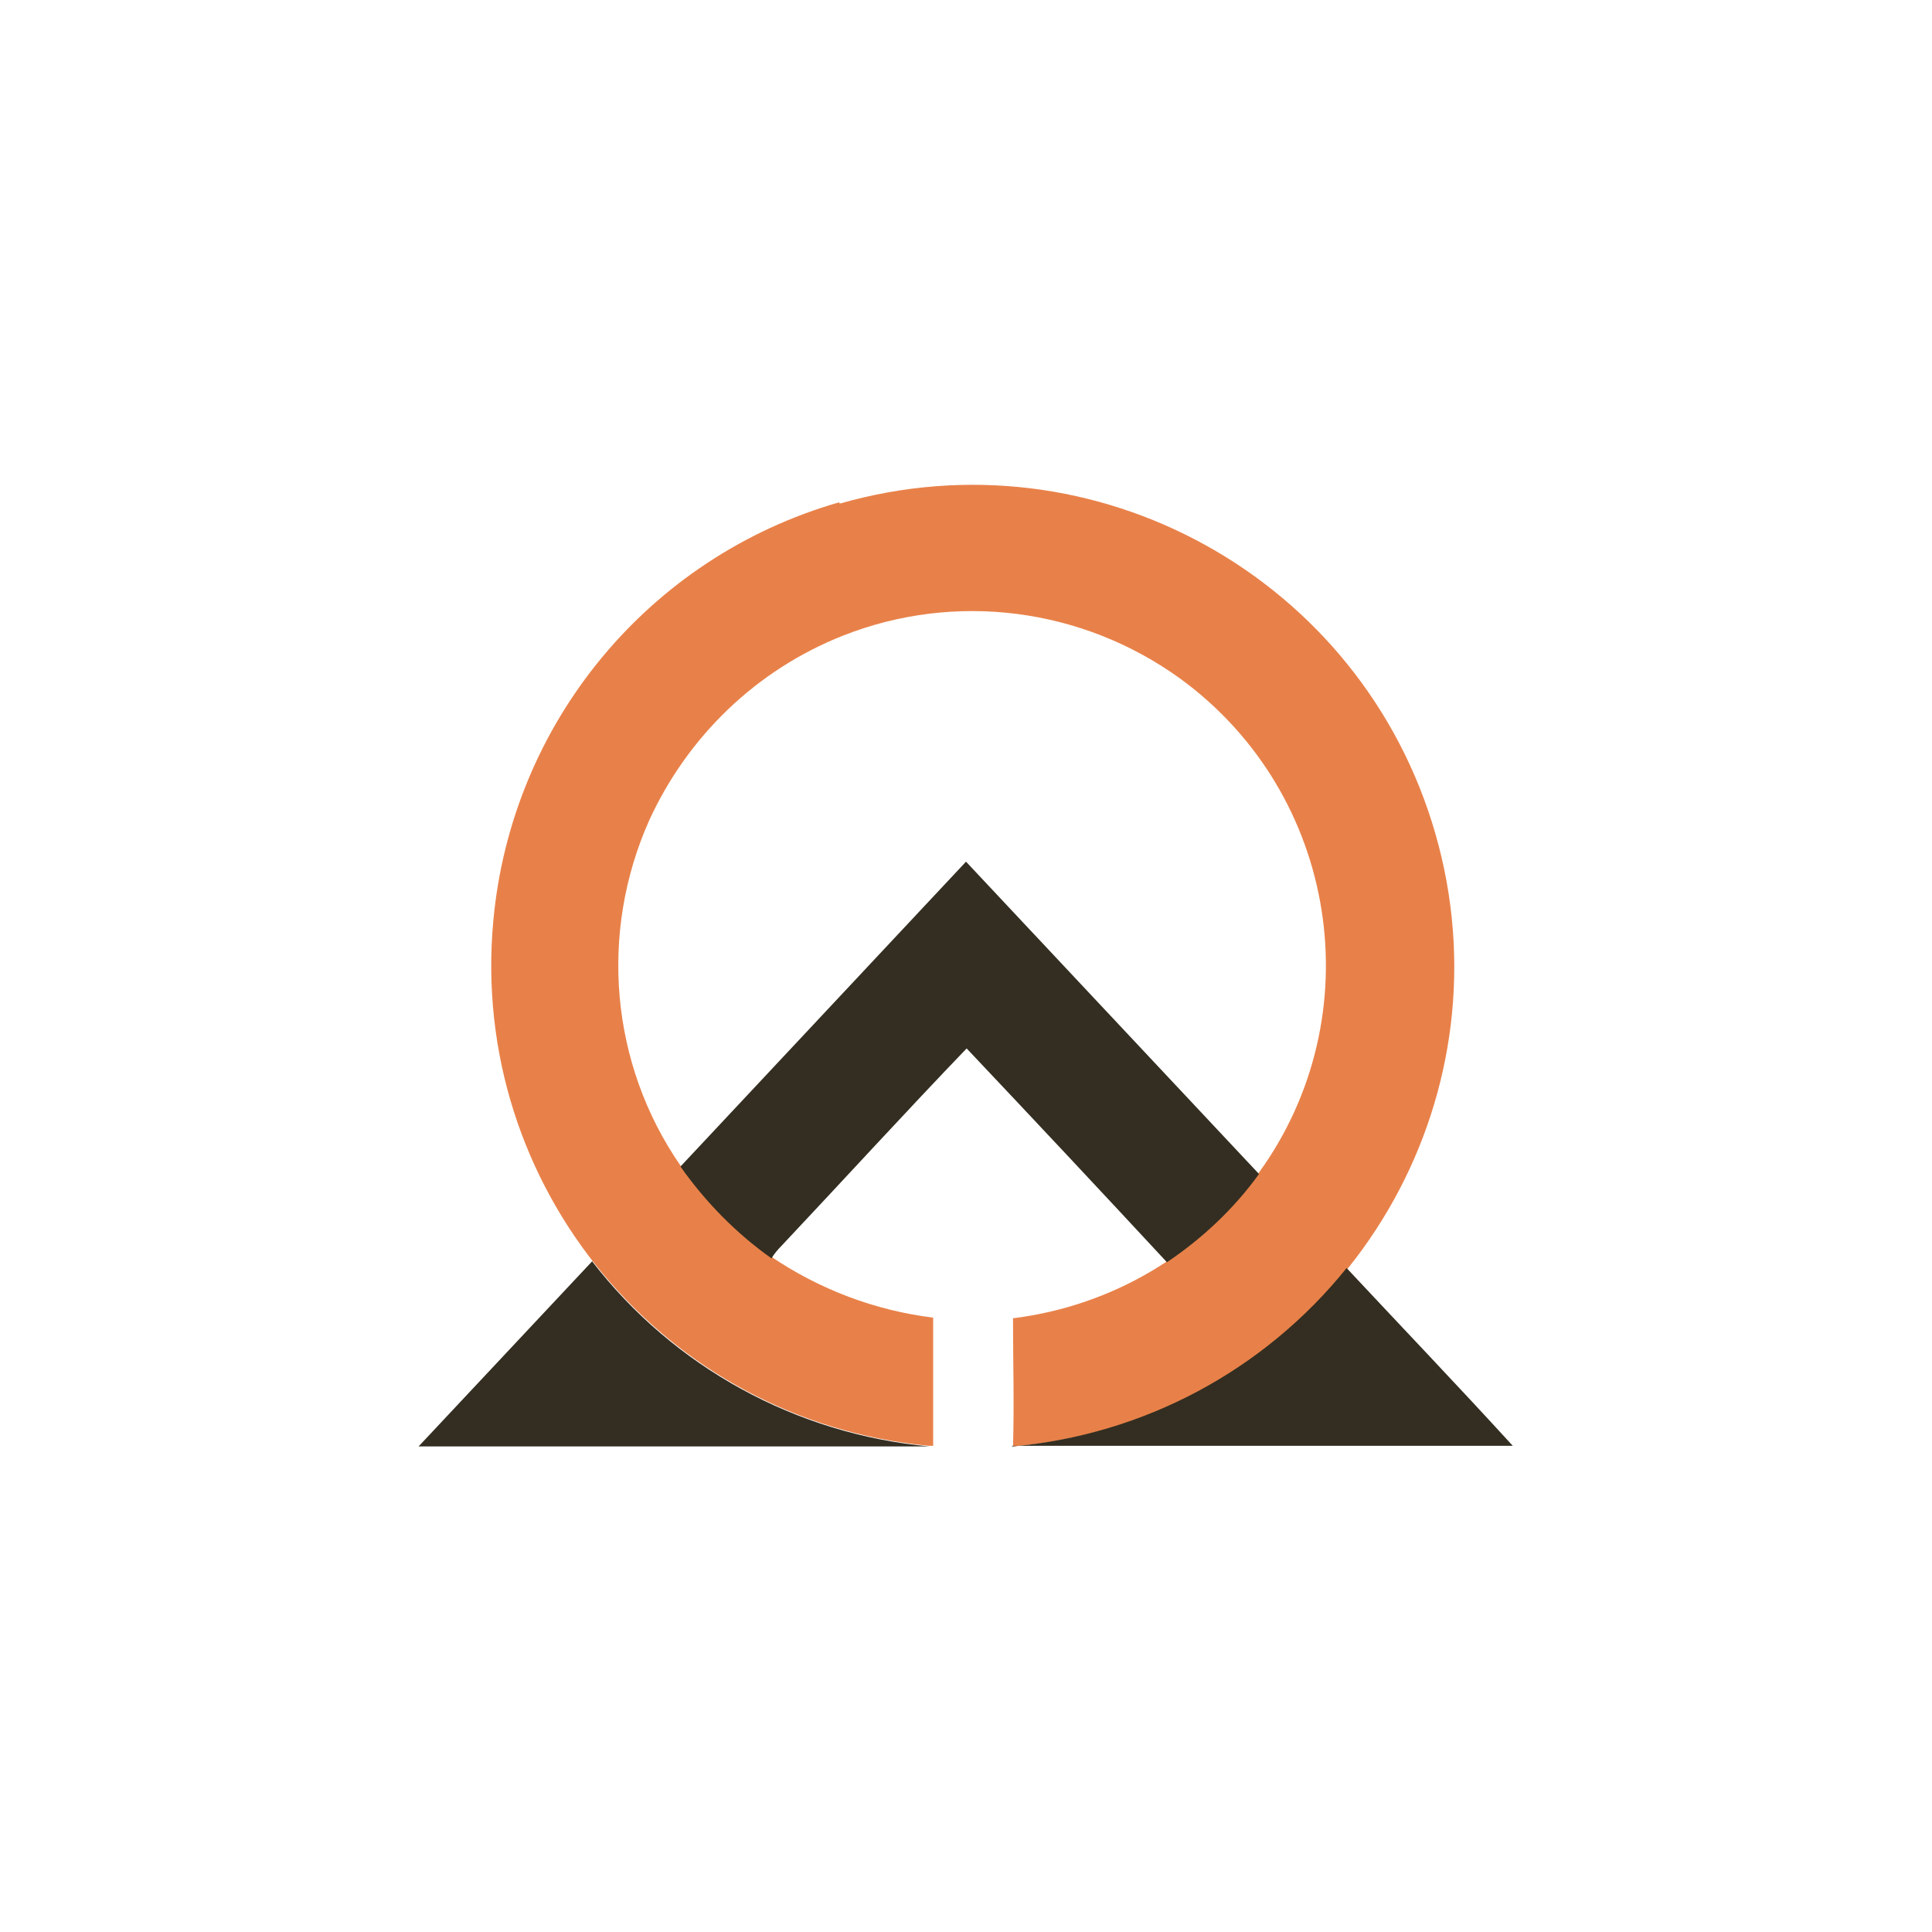 <?xml version="1.0" encoding="UTF-8"?>
<svg xmlns="http://www.w3.org/2000/svg" version="1.1" viewBox="0 0 300 300">
  <defs>
    <style>
      .cls-1 {
        fill: #332e21;
      }

      .cls-2 {
        fill: #e88149;
      }
    </style>
  </defs>
  <!-- Generator: Adobe Illustrator 28.6.0, SVG Export Plug-In . SVG Version: 1.2.0 Build 709)  -->
  <g>
    <g id="Layer_1">
      <g>
        <path id="Layer" class="cls-2" d="M130.4,78.2c39.7-11.4,81.1,11.6,92.5,51.3,11.4,39.7-11.6,81.1-51.3,92.5-4.7,1.3-9.4,2.2-14.3,2.6.2-6.6,0-13.2,0-19.9,15.3-1.9,29.1-10,38.1-22.5,17.8-24.5,12.4-58.9-12.1-76.8-15.2-11-34.9-13.6-52.4-6.7-13.4,5.3-24.1,15.6-30.1,28.7-7.8,17.5-6,37.8,4.8,53.5,3.8,5.5,8.6,10.3,14.1,14.2,7.5,5.1,16.2,8.4,25.2,9.5,0,6.6,0,13.3,0,19.9h-.7c-41.1-3.9-71.4-40.3-67.6-81.5,2.8-30.7,24.1-56.5,53.7-65Z"/>
        <path id="Layer-2" class="cls-1" d="M105.7,181.1l44.3-47.3c15.2,16.2,30.4,32.4,45.5,48.5-3.9,5.4-8.8,10-14.3,13.7-10.3-11.1-20.7-22.2-31.1-33.2-9.7,10.1-19.1,20.4-28.7,30.6-.6.6-1.2,1.3-1.6,2-5.5-3.9-10.2-8.7-14.1-14.2h0ZM91.9,195.8c12.7,16.5,31.7,26.9,52.4,28.8-26.4,0-52.9,0-79.3,0,9-9.6,18-19.2,27-28.8h0ZM157.2,224.6c20.4-1.8,39.1-11.8,51.9-27.7,8.6,9.2,17.3,18.3,25.8,27.6-26,0-51.8,0-77.8,0h0Z"/>
      </g>
    </g>
  </g>
</svg>